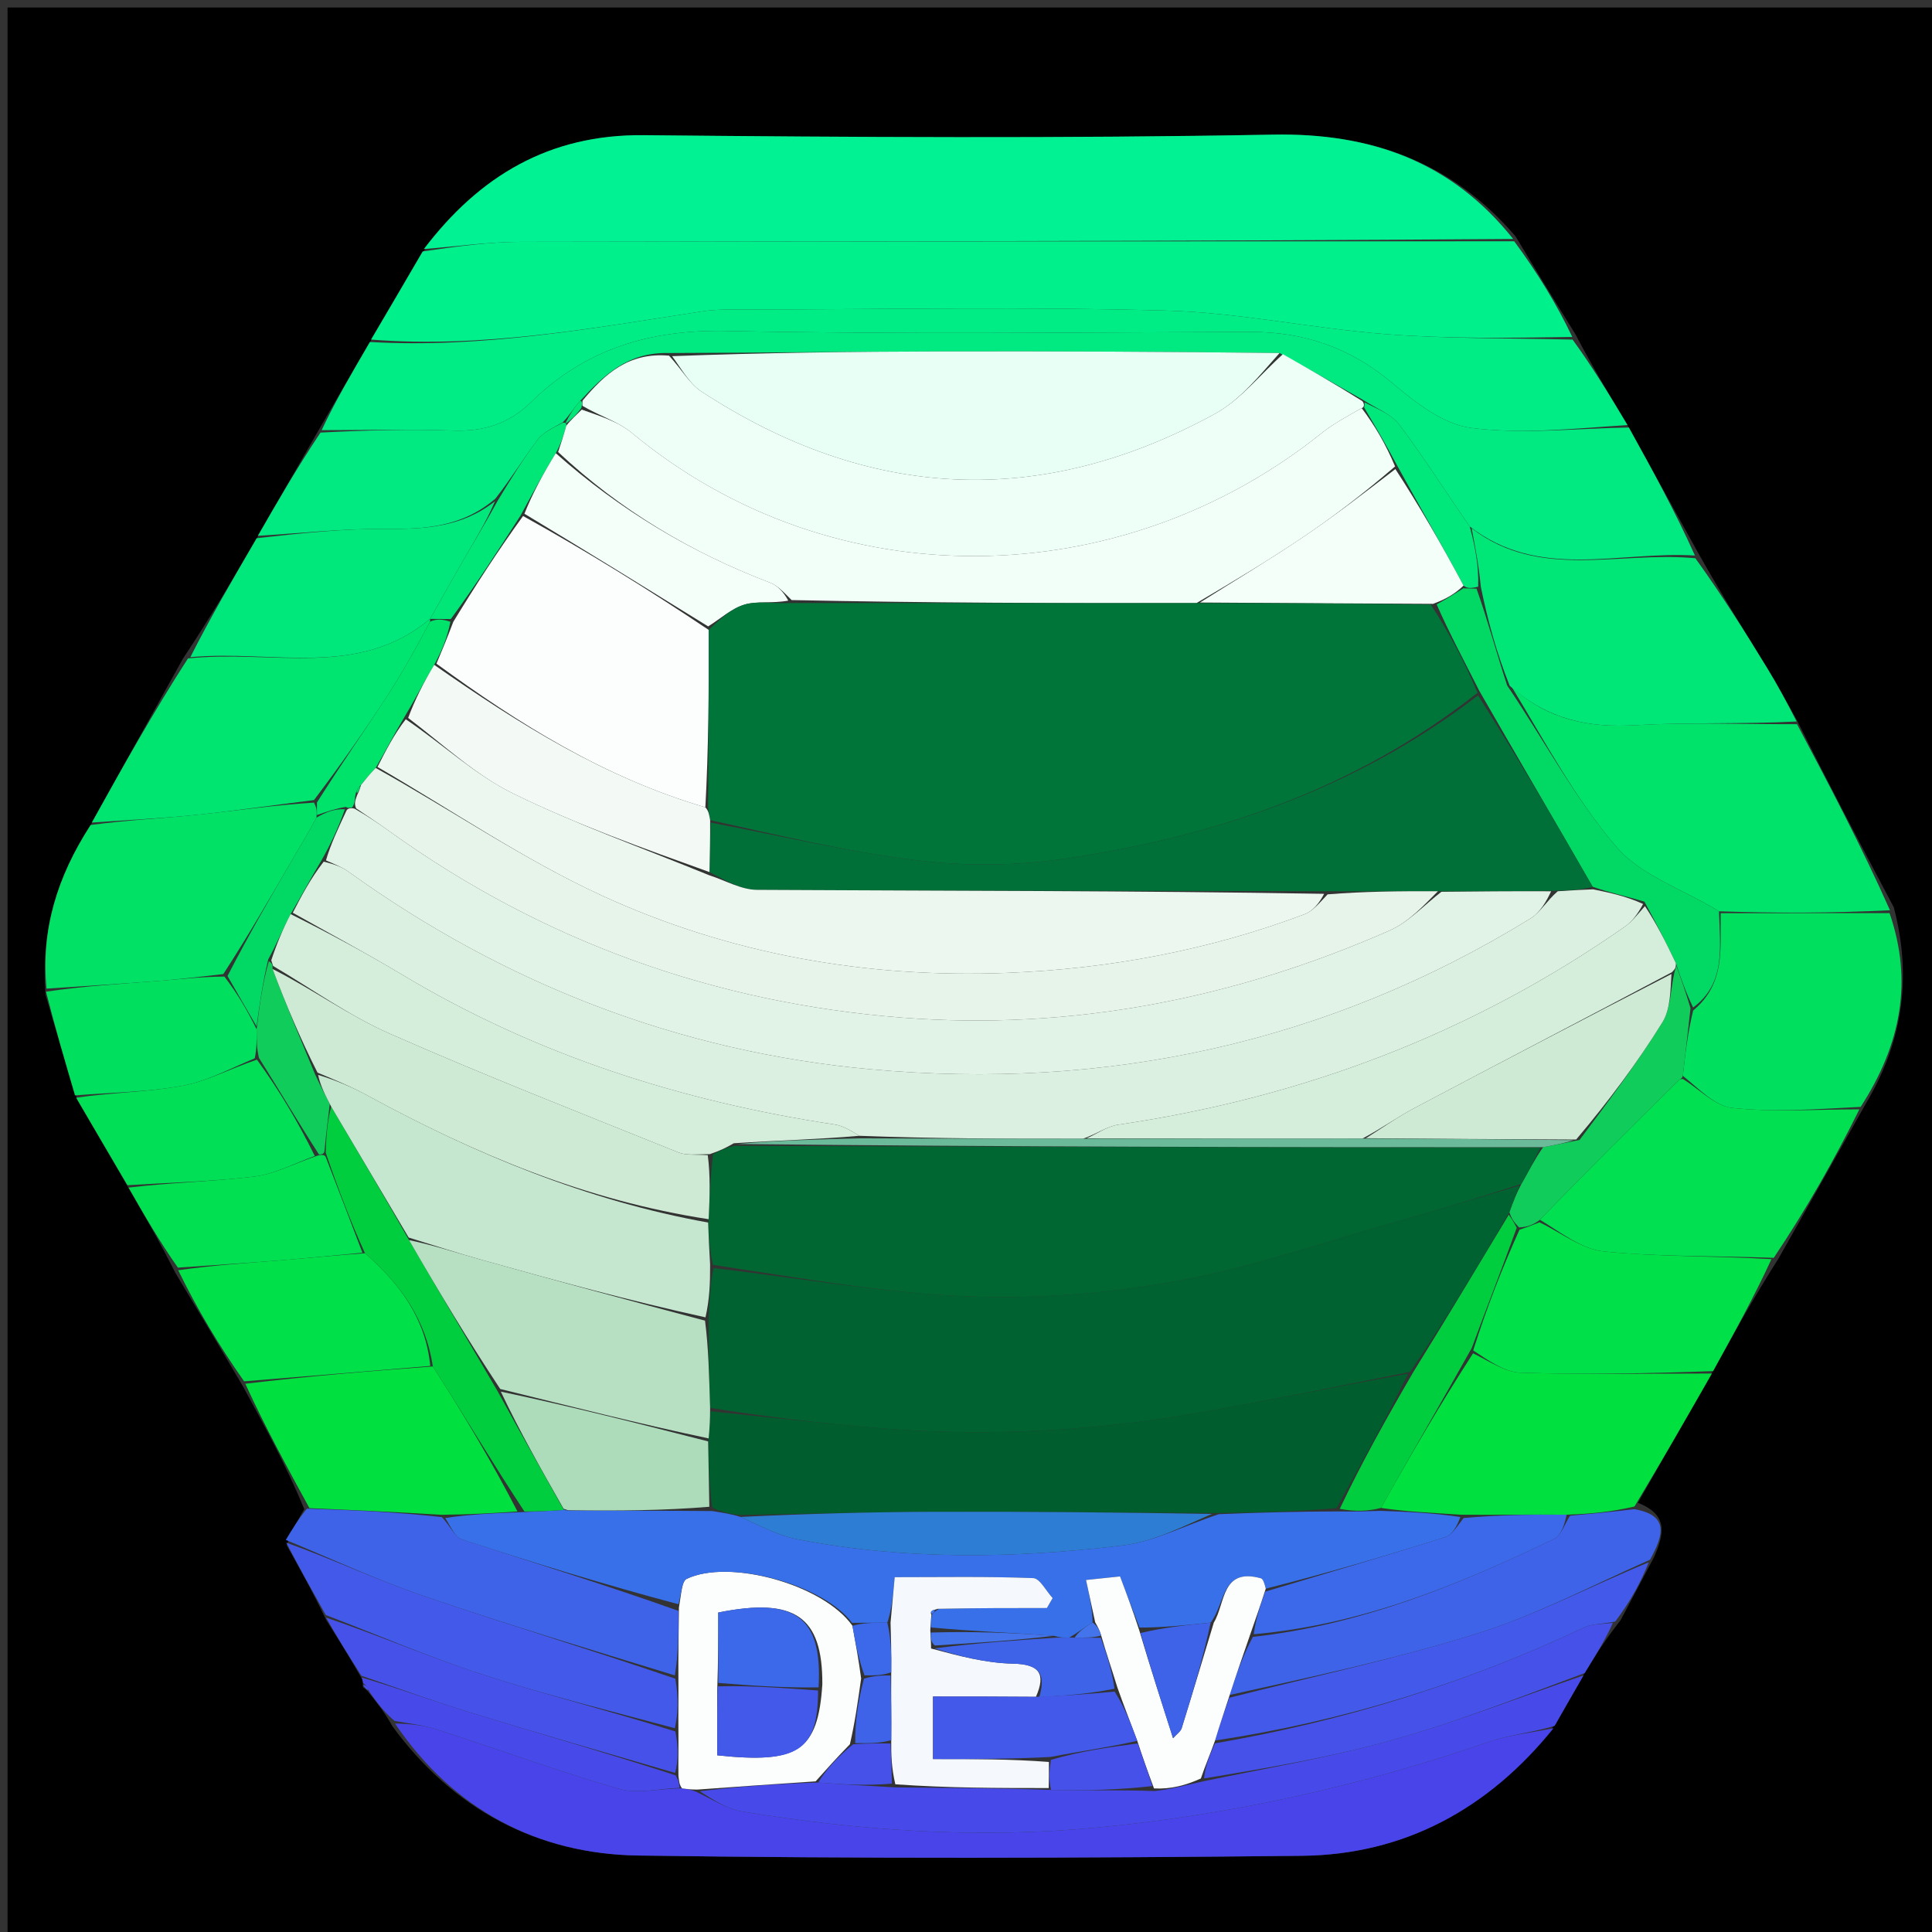 <svg version="1.1" id="Layer_1" xmlns="http://www.w3.org/2000/svg" xmlns:xlink="http://www.w3.org/1999/xlink" x="0px" y="0px"
	 width="100%" viewBox="0 0 256 256" enable-background="new 0 0 256 256" xml:space="preserve">
<rect x="0" y="0" width="256" height="256" fill="#333333" stroke="none"/>
<path fill="#000000" opacity="1" stroke="none" 
	d="
M257,96 
	C257,150 257,203.5 257,257 
	C171.667,257 86.333,257 1,257 
	C1,171.667 1,86.333 1,1 
	C86.333,1 171.667,1 257,1 
	C257,32.5 257,64 257,96 
M48.085,223.556 
	C48.374,223.752 48.663,223.948 49.216,224.721 
	C50.104,225.827 50.992,226.933 51.994,228.734 
	C60.064,239.774 71.187,245.674 84.603,245.868 
	C113.903,246.292 143.217,246.217 172.52,245.903 
	C186.165,245.756 197.285,239.646 206.149,228.368 
	C207.378,226.245 208.606,224.121 210.141,221.374 
	C211.465,219.263 212.789,217.153 214.722,214.708 
	C216.092,212.136 217.462,209.564 219.187,206.301 
	C220.369,203.5 221.282,200.79 217.03,199.131 
	C220.299,193.42 223.568,187.708 227.153,181.36 
	C229.787,176.609 232.421,171.857 235.664,166.757 
	C239.387,160.17 243.111,153.582 247.175,146.337 
	C251.902,138.396 253.486,130 250.943,120.234 
	C246.668,112.143 242.393,104.051 238.005,95.24 
	C236.738,93.016 235.527,90.758 234.192,88.576 
	C231.202,83.685 228.15,78.831 225,73.237 
	C221.943,67.707 218.887,62.177 215.469,56 
	C213.258,52.332 211.046,48.664 208.757,44.301 
	C206.212,40.188 203.667,36.075 200.84,31.346 
	C192.37,21.457 181.731,17.594 168.657,17.838 
	C140.881,18.356 113.088,18.184 85.305,17.911 
	C72.693,17.787 63.495,23.366 55.854,33.636 
	C53.625,37.423 51.395,41.21 48.854,45.639 
	C46.624,49.425 44.394,53.211 41.852,57.639 
	C39.29,62.092 36.727,66.544 33.852,71.638 
	C30.859,76.737 27.866,81.835 24.248,87.262 
	C20.221,94.506 16.193,101.75 11.84,109.645 
	C7.604,116.138 5.402,123.172 6.029,131.812 
	C7.332,136.256 8.636,140.7 10.254,145.765 
	C12.464,149.525 14.673,153.284 17.188,157.685 
	C19.18,161.122 21.172,164.559 23.249,168.686 
	C26.122,173.472 28.994,178.257 32.182,183.681 
	C35.122,189.067 38.062,194.453 40.321,199.98 
	C39.504,201.336 38.687,202.692 37.993,204.768 
	C39.717,207.845 41.442,210.921 43.237,214.683 
	C44.787,217.136 46.336,219.59 48.001,222.532 
	C48.045,222.694 48.089,222.856 48.085,223.556 
z"/>
<path fill="#00F292" opacity="1" stroke="none" 
	d="
M56.166,32.997 
	C63.495,23.366 72.693,17.787 85.305,17.911 
	C113.088,18.184 140.881,18.356 168.657,17.838 
	C181.731,17.594 192.37,21.457 200.505,31.663 
	C156.454,31.987 112.739,31.966 69.025,32.044 
	C64.738,32.051 60.452,32.665 56.166,32.997 
z"/>
<path fill="#00F08C" opacity="1" stroke="none" 
	d="
M56.01,33.316 
	C60.452,32.665 64.738,32.051 69.025,32.044 
	C112.739,31.966 156.454,31.987 200.645,31.971 
	C203.667,36.075 206.212,40.188 208.338,44.65 
	C199.793,44.784 191.643,44.899 183.55,44.269 
	C173.836,43.511 164.191,41.419 154.481,41.15 
	C135.87,40.635 117.233,40.994 98.607,41.01 
	C96.782,41.011 94.931,40.971 93.136,41.245 
	C78.561,43.473 64.031,46.172 49.166,44.997 
	C51.395,41.21 53.625,37.423 56.01,33.316 
z"/>
<path fill="#00EA81" opacity="1" stroke="none" 
	d="
M215.83,56.647 
	C218.887,62.177 221.943,67.707 224.585,73.609 
	C214.397,73.011 203.962,76.902 194.754,69.771 
	C191.501,65.096 188.633,60.545 185.408,56.264 
	C184.34,54.847 182.352,54.124 180.493,52.922 
	C176.8,50.817 173.399,48.874 169.551,46.776 
	C154.339,46.598 139.574,46.531 124.809,46.566 
	C112.874,46.594 100.94,46.744 88.598,46.776 
	C83.257,46.643 80.083,49.614 76.86,53.138 
	C75.994,54.11 75.463,55.021 74.562,55.969 
	C73.192,56.74 71.953,57.295 71.24,58.246 
	C69.371,60.739 67.731,63.404 65.649,66.065 
	C61.185,69.892 56.206,70.124 50.958,70.084 
	C45.363,70.043 39.763,70.665 34.165,70.997 
	C36.727,66.544 39.29,62.092 42.466,57.319 
	C48.74,56.999 54.405,56.853 60.058,57.049 
	C64.116,57.19 67.41,56.184 70.411,53.241 
	C77.548,46.244 86.139,43.648 96.259,43.852 
	C119.388,44.319 142.533,44.038 165.671,43.977 
	C172.788,43.958 178.913,46.074 184.437,50.713 
	C187.506,53.29 191.204,56.224 194.912,56.697 
	C201.771,57.572 208.845,56.758 215.83,56.647 
z"/>
<path fill="#00ED86" opacity="1" stroke="none" 
	d="
M215.65,56.323 
	C208.845,56.758 201.771,57.572 194.912,56.697 
	C191.204,56.224 187.506,53.29 184.437,50.713 
	C178.913,46.074 172.788,43.958 165.671,43.977 
	C142.533,44.038 119.388,44.319 96.259,43.852 
	C86.139,43.648 77.548,46.244 70.411,53.241 
	C67.41,56.184 64.116,57.19 60.058,57.049 
	C54.405,56.853 48.74,56.999 42.622,56.997 
	C44.394,53.211 46.624,49.425 49.01,45.318 
	C64.031,46.172 78.561,43.473 93.136,41.245 
	C94.931,40.971 96.782,41.011 98.607,41.01 
	C117.233,40.994 135.87,40.635 154.481,41.15 
	C164.191,41.419 173.836,43.511 183.55,44.269 
	C191.643,44.899 199.793,44.784 208.376,44.998 
	C211.046,48.664 213.258,52.332 215.65,56.323 
z"/>
<path fill="#4844E9" opacity="1" stroke="none" 
	d="
M205.854,228.995 
	C197.285,239.646 186.165,245.756 172.52,245.903 
	C143.217,246.217 113.903,246.292 84.603,245.868 
	C71.187,245.674 60.064,239.774 52.345,228.381 
	C54.463,228.406 56.28,228.631 57.99,229.187 
	C66.007,231.792 73.935,234.69 82.026,237.028 
	C84.48,237.737 87.355,236.988 90.363,236.959 
	C91.122,237.073 91.556,237.135 92.255,237.422 
	C94.471,238.468 96.353,239.709 98.384,240.041 
	C113.789,242.555 129.186,243.647 144.88,242.202 
	C162.868,240.546 180.211,236.684 197.215,230.823 
	C199.976,229.871 202.968,229.588 205.854,228.995 
z"/>
<path fill="#00E36B" opacity="1" stroke="none" 
	d="
M238.118,95.96 
	C242.393,104.051 246.668,112.143 250.43,120.615 
	C242.611,120.999 235.305,121 227.774,120.754 
	C223.028,117.824 217.461,116.04 214.218,112.261 
	C208.707,105.839 204.659,98.16 200.341,91.07 
	C205.198,95.431 210.585,96.44 216.673,96.092 
	C223.801,95.686 230.968,95.973 238.118,95.96 
z"/>
<path fill="#00E777" opacity="1" stroke="none" 
	d="
M238.062,95.6 
	C230.968,95.973 223.801,95.686 216.673,96.092 
	C210.585,96.44 205.198,95.431 200.046,90.875 
	C198.269,86.415 197.133,82.21 196.215,77.747 
	C195.955,74.993 195.477,72.496 194.999,69.999 
	C203.962,76.902 214.397,73.011 224.646,73.971 
	C228.15,78.831 231.202,83.685 234.192,88.576 
	C235.527,90.758 236.738,93.016 238.062,95.6 
z"/>
<path fill="#00E05E" opacity="1" stroke="none" 
	d="
M227.998,121.002 
	C235.305,121 242.611,120.999 250.376,120.995 
	C253.486,130 251.902,138.396 246.547,146.667 
	C240.451,146.996 234.942,147.382 229.535,146.808 
	C227.242,146.565 225.163,144.308 222.987,142.553 
	C223.327,139.425 223.668,136.71 224.353,133.896 
	C228.701,130.282 227.906,125.528 227.998,121.002 
z"/>
<path fill="#00E03F" opacity="1" stroke="none" 
	d="
M226.836,181.997 
	C223.568,187.708 220.299,193.42 216.577,199.619 
	C213.428,200.351 210.734,200.595 207.588,200.706 
	C202.752,200.662 198.366,200.75 193.544,200.706 
	C189.73,200.447 186.355,200.321 182.997,199.806 
	C187.009,192.611 191.003,185.805 195.191,179.319 
	C197.429,180.425 199.454,181.828 201.519,181.891 
	C209.951,182.149 218.396,181.998 226.836,181.997 
z"/>
<path fill="#00E570" opacity="1" stroke="none" 
	d="
M12.166,108.994 
	C16.193,101.75 20.221,94.506 24.908,87.245 
	C36.14,86.056 47.558,89.962 56.999,81.996 
	C57,82 57.003,82.007 56.987,82.372 
	C55.127,85.848 53.386,89.025 51.416,92.053 
	C48.359,96.753 45.146,101.352 41.603,106.015 
	C36.153,106.69 31.111,107.448 26.043,107.97 
	C21.431,108.444 16.793,108.663 12.166,108.994 
z"/>
<path fill="#00E051" opacity="1" stroke="none" 
	d="
M222.987,142.966 
	C225.163,144.308 227.242,146.565 229.535,146.808 
	C234.942,147.382 240.451,146.996 246.376,146.996 
	C243.111,153.582 239.387,160.17 235.031,166.669 
	C227.1,166.387 219.767,166.549 212.522,165.825 
	C209.579,165.531 206.828,163.309 204.05,161.626 
	C210.242,155.214 216.373,149.14 222.514,143.075 
	C222.612,142.978 222.826,143 222.987,142.966 
z"/>
<path fill="#00E166" opacity="1" stroke="none" 
	d="
M12.003,109.32 
	C16.793,108.663 21.431,108.444 26.043,107.97 
	C31.111,107.448 36.153,106.69 41.603,106.349 
	C41.999,107.107 41.999,107.552 41.937,108.341 
	C40.857,110.371 39.817,112.044 38.826,113.746 
	C35.873,118.823 32.94,123.912 29.588,129.072 
	C26.41,129.433 23.648,129.774 20.876,129.987 
	C15.976,130.364 11.071,130.663 6.168,130.995 
	C5.402,123.172 7.604,116.138 12.003,109.32 
z"/>
<path fill="#00E048" opacity="1" stroke="none" 
	d="
M203.99,161.964 
	C206.828,163.309 209.579,165.531 212.522,165.825 
	C219.767,166.549 227.1,166.387 234.726,166.844 
	C232.421,171.857 229.787,176.609 226.995,181.678 
	C218.396,181.998 209.951,182.149 201.519,181.891 
	C199.454,181.828 197.429,180.425 195.207,178.943 
	C197.03,173.162 199.03,168.076 201.341,162.94 
	C202.431,162.582 203.21,162.273 203.99,161.964 
z"/>
<path fill="#474AE9" opacity="1" stroke="none" 
	d="
M206.001,228.682 
	C202.968,229.588 199.976,229.871 197.215,230.823 
	C180.211,236.684 162.868,240.546 144.88,242.202 
	C129.186,243.647 113.789,242.555 98.384,240.041 
	C96.353,239.709 94.471,238.468 92.716,237.35 
	C97.966,236.715 103.019,236.377 108.419,236.192 
	C111.894,236.48 115.022,236.616 118.602,236.838 
	C125.69,236.925 132.325,236.926 139.265,237.174 
	C143.963,237.286 148.358,237.149 152.968,237.324 
	C155.173,237.091 157.163,236.548 159.573,236.003 
	C168.191,234.217 176.498,232.817 184.558,230.541 
	C193.106,228.127 201.419,224.881 209.834,221.998 
	C208.606,224.121 207.378,226.245 206.001,228.682 
z"/>
<path fill="#00E87B" opacity="1" stroke="none" 
	d="
M56.998,81.992 
	C47.558,89.962 36.14,86.056 25.221,87.081 
	C27.866,81.835 30.859,76.737 34.008,71.318 
	C39.763,70.665 45.363,70.043 50.958,70.084 
	C56.206,70.124 61.185,69.892 65.591,66.415 
	C64.441,69.113 62.973,71.51 61.562,73.94 
	C60.013,76.608 58.517,79.307 56.998,81.992 
z"/>
<path fill="#00E03F" opacity="1" stroke="none" 
	d="
M41.003,199.839 
	C38.062,194.453 35.122,189.067 32.502,183.351 
	C40.885,182.347 48.949,181.672 57.353,181.063 
	C61.468,187.481 65.244,193.834 68.568,200.277 
	C65.06,200.525 62.004,200.682 58.501,200.715 
	C52.37,200.341 46.686,200.09 41.003,199.839 
z"/>
<path fill="#3E63E9" opacity="1" stroke="none" 
	d="
M40.662,199.91 
	C46.686,200.09 52.37,200.341 58.552,201.027 
	C59.749,202.321 60.288,203.673 61.174,203.962 
	C70.694,207.072 80.268,210.014 89.894,213.448 
	C89.916,216.597 89.872,219.299 89.419,222 
	C78.012,218.502 66.954,215.177 56.038,211.44 
	C49.862,209.326 43.919,206.534 37.87,204.047 
	C38.687,202.692 39.504,201.336 40.662,199.91 
z"/>
<path fill="#3E63E9" opacity="1" stroke="none" 
	d="
M208.039,200.838 
	C210.734,200.595 213.428,200.351 216.561,199.973 
	C221.282,200.79 220.369,203.5 218.643,206.667 
	C210.674,210.217 203.446,214.027 195.778,216.433 
	C184.987,219.82 173.869,222.166 162.942,224.592 
	C163.853,221.772 164.713,219.318 166.017,216.893 
	C180.501,215.282 193.341,209.965 205.919,203.916 
	C206.893,203.447 207.344,201.89 208.039,200.838 
z"/>
<path fill="#00E048" opacity="1" stroke="none" 
	d="
M57.012,180.997 
	C48.949,181.672 40.885,182.347 32.344,183.033 
	C28.994,178.257 26.122,173.472 23.616,168.315 
	C28.413,167.629 32.845,167.345 37.271,166.99 
	C40.859,166.702 44.441,166.33 48.362,166.06 
	C53.087,170.179 56.42,174.822 57.012,180.997 
z"/>
<path fill="#4259E9" opacity="1" stroke="none" 
	d="
M37.932,204.408 
	C43.919,206.534 49.862,209.326 56.038,211.44 
	C66.954,215.177 78.012,218.502 89.485,222.434 
	C89.916,224.913 89.872,226.957 89.42,229 
	C80.63,226.645 72.168,224.543 63.893,221.862 
	C56.872,219.587 50.067,216.644 43.166,213.997 
	C41.442,210.921 39.717,207.845 37.932,204.408 
z"/>
<path fill="#00E05E" opacity="1" stroke="none" 
	d="
M6.098,131.403 
	C11.071,130.663 15.976,130.364 20.876,129.987 
	C23.648,129.774 26.41,129.433 29.736,129.399 
	C31.528,131.763 32.762,133.877 34.001,136.391 
	C34.012,137.858 34.018,138.924 33.762,140.228 
	C30.38,141.643 27.347,143.305 24.12,143.883 
	C19.467,144.717 14.673,144.762 9.939,145.144 
	C8.636,140.7 7.332,136.256 6.098,131.403 
z"/>
<path fill="#00DF55" opacity="1" stroke="none" 
	d="
M10.097,145.455 
	C14.673,144.762 19.467,144.717 24.12,143.883 
	C27.347,143.305 30.38,141.643 34.047,140.408 
	C37.072,144.561 39.549,148.771 41.71,153.168 
	C38.836,154.237 36.332,155.588 33.705,155.902 
	C28.132,156.569 22.494,156.696 16.883,157.044 
	C14.673,153.284 12.464,149.525 10.097,145.455 
z"/>
<path fill="#00E051" opacity="1" stroke="none" 
	d="
M17.035,157.364 
	C22.494,156.696 28.132,156.569 33.705,155.902 
	C36.332,155.588 38.836,154.237 41.954,153.167 
	C42.513,152.978 43,152.971 43.152,153.288 
	C44.878,157.735 46.451,161.865 48.025,165.995 
	C44.441,166.33 40.859,166.702 37.271,166.99 
	C32.845,167.345 28.413,167.629 23.574,167.97 
	C21.172,164.559 19.18,161.122 17.035,157.364 
z"/>
<path fill="#4259E9" opacity="1" stroke="none" 
	d="
M162.891,224.958 
	C173.869,222.166 184.987,219.82 195.778,216.433 
	C203.446,214.027 210.674,210.217 218.465,207.013 
	C217.462,209.564 216.092,212.136 214.019,214.869 
	C212.185,215.219 210.937,215.162 209.94,215.633 
	C194.33,223.014 178,228.075 161.001,230.629 
	C161.635,228.49 162.263,226.724 162.891,224.958 
z"/>
<path fill="#4551E9" opacity="1" stroke="none" 
	d="
M160.995,231 
	C178,228.075 194.33,223.014 209.94,215.633 
	C210.937,215.162 212.185,215.219 213.715,215.036 
	C212.789,217.153 211.465,219.263 209.987,221.686 
	C201.419,224.881 193.106,228.127 184.558,230.541 
	C176.498,232.817 168.191,234.217 159.54,235.655 
	C159.723,233.872 160.359,232.436 160.995,231 
z"/>
<path fill="#4551E9" opacity="1" stroke="none" 
	d="
M43.202,214.34 
	C50.067,216.644 56.872,219.587 63.893,221.862 
	C72.168,224.543 80.63,226.645 89.487,229.425 
	C89.918,231.567 89.874,233.284 89.461,234.925 
	C80.195,232.221 71.279,229.659 62.41,226.94 
	C57.527,225.443 52.724,223.684 47.885,222.043 
	C46.336,219.59 44.787,217.136 43.202,214.34 
z"/>
<path fill="#474AE9" opacity="1" stroke="none" 
	d="
M47.943,222.287 
	C52.724,223.684 57.527,225.443 62.41,226.94 
	C71.279,229.659 80.195,232.221 89.528,235.238 
	C89.989,236.053 90.013,236.48 90.037,236.906 
	C87.355,236.988 84.48,237.737 82.026,237.028 
	C73.935,234.69 66.007,231.792 57.99,229.187 
	C56.28,228.631 54.463,228.406 52.288,228.034 
	C50.992,226.933 50.104,225.827 48.985,224.219 
	C48.595,223.442 48.388,223.209 48.133,223.017 
	C48.089,222.856 48.045,222.694 47.943,222.287 
z"/>
<path fill="#4551E9" opacity="1" stroke="none" 
	d="
M48.109,223.286 
	C48.388,223.209 48.595,223.442 48.854,223.931 
	C48.663,223.948 48.374,223.752 48.109,223.286 
z"/>
<path fill="#EDFFF6" opacity="1" stroke="none" 
	d="
M169.998,46.931 
	C173.399,48.874 176.8,50.817 180.523,53.154 
	C180.845,53.547 180.76,54.007 180.428,54.075 
	C178.442,55.213 176.679,56.146 175.15,57.372 
	C148.664,78.609 110.592,79.645 83.713,57.355 
	C81.883,55.838 79.404,55.104 77.181,53.775 
	C77.134,53.545 77.196,53.078 77.196,53.078 
	C80.083,49.614 83.257,46.643 88.651,47.129 
	C90.38,49.013 91.395,50.871 92.957,51.891 
	C115.016,66.294 137.786,67.517 160.967,54.843 
	C164.394,52.969 167.008,49.605 169.998,46.931 
z"/>
<path fill="#E7FFF4" opacity="1" stroke="none" 
	d="
M169.551,46.776 
	C167.008,49.605 164.394,52.969 160.967,54.843 
	C137.786,67.517 115.016,66.294 92.957,51.891 
	C91.395,50.871 90.38,49.013 89.058,47.193 
	C100.94,46.744 112.874,46.594 124.809,46.566 
	C139.574,46.531 154.339,46.598 169.551,46.776 
z"/>
<path fill="#00E777" opacity="1" stroke="none" 
	d="
M56.999,81.996 
	C58.517,79.307 60.013,76.608 61.562,73.94 
	C62.973,71.51 64.441,69.113 65.942,66.351 
	C67.731,63.404 69.371,60.739 71.24,58.246 
	C71.953,57.295 73.192,56.74 74.598,56.003 
	C75.004,56.001 75.076,56.068 75.036,56.41 
	C74.648,57.798 74.3,58.844 73.641,60.051 
	C71.941,62.809 70.551,65.406 68.98,68.305 
	C65.907,73.082 63.016,77.56 59.734,82.028 
	C58.564,82.015 57.783,82.011 57.003,82.007 
	C57.003,82.007 57,82 56.999,81.996 
z"/>
<path fill="#00E87B" opacity="1" stroke="none" 
	d="
M180.76,54.007 
	C180.76,54.007 180.845,53.547 180.815,53.316 
	C182.352,54.124 184.34,54.847 185.408,56.264 
	C188.633,60.545 191.501,65.096 194.754,69.771 
	C195.477,72.496 195.955,74.993 195.866,77.742 
	C194.834,77.981 194.368,77.968 193.933,77.593 
	C190.999,72.107 188.033,66.981 185.031,61.508 
	C183.582,58.776 182.171,56.391 180.76,54.007 
z"/>
<path fill="#00E777" opacity="1" stroke="none" 
	d="
M76.86,53.138 
	C77.196,53.078 77.134,53.545 77.035,54.044 
	C76.316,55.052 75.696,55.56 75.076,56.068 
	C75.076,56.068 75.004,56.001 74.968,55.967 
	C75.463,55.021 75.994,54.11 76.86,53.138 
z"/>
<path fill="#FBFEFC" opacity="1" stroke="none" 
	d="
M90.363,236.959 
	C90.013,236.48 89.989,236.053 89.897,235.314 
	C89.874,233.284 89.918,231.567 89.895,229.426 
	C89.872,226.957 89.916,224.913 89.894,222.436 
	C89.872,219.299 89.916,216.597 89.963,213.014 
	C90.292,211.127 90.332,209.525 90.99,209.208 
	C96.593,206.51 109.103,209.944 112.955,215.428 
	C113.392,217.88 113.782,219.94 114.105,222.418 
	C113.66,225.545 113.281,228.254 112.616,231.122 
	C110.91,232.867 109.492,234.453 108.073,236.039 
	C103.019,236.377 97.966,236.715 92.451,237.125 
	C91.556,237.135 91.122,237.073 90.363,236.959 
M95.041,223.906 
	C95.041,226.828 95.041,229.749 95.041,232.587 
	C105.747,233.728 108.401,231.995 108.965,223.169 
	C108.998,214.184 105.343,211.625 95.172,213.669 
	C95.172,216.752 95.172,219.875 95.041,223.906 
z"/>
<path fill="#02D964" opacity="1" stroke="none" 
	d="
M193.903,77.955 
	C194.368,77.968 194.834,77.981 195.648,77.999 
	C197.133,82.21 198.269,86.415 199.7,90.815 
	C204.659,98.16 208.707,105.839 214.218,112.261 
	C217.461,116.04 223.028,117.824 227.774,120.754 
	C227.906,125.528 228.701,130.282 224.348,133.499 
	C223.377,131.465 222.756,129.73 222.066,127.631 
	C220.709,124.763 219.422,122.258 217.893,119.473 
	C215.467,118.742 213.282,118.291 211.034,117.496 
	C206.005,108.728 201.041,100.305 196.011,91.536 
	C193.981,87.52 192.016,83.848 190.365,80.088 
	C191.753,79.317 192.828,78.636 193.903,77.955 
z"/>
<path fill="#10CC5B" opacity="1" stroke="none" 
	d="
M222.135,127.995 
	C222.756,129.73 223.377,131.465 224.004,133.597 
	C223.668,136.71 223.327,139.425 222.987,142.553 
	C222.826,143 222.612,142.978 222.514,143.075 
	C216.373,149.14 210.242,155.214 204.05,161.626 
	C203.21,162.273 202.431,162.582 201.285,162.645 
	C200.588,161.916 200.257,161.432 200.002,160.613 
	C200.505,159.213 200.931,158.147 201.597,156.878 
	C202.594,155.138 203.351,153.6 204.469,152.012 
	C206.206,151.681 207.581,151.402 209.305,151.041 
	C213.226,145.817 216.976,140.786 220.271,135.472 
	C221.381,133.681 221.333,131.173 221.892,128.743 
	C222.024,128.327 222.079,128.161 222.135,127.995 
z"/>
<path fill="#3870EA" opacity="1" stroke="none" 
	d="
M112.908,215.036 
	C109.103,209.944 96.593,206.51 90.99,209.208 
	C90.332,209.525 90.292,211.127 89.897,212.568 
	C80.268,210.014 70.694,207.072 61.174,203.962 
	C60.288,203.673 59.749,202.321 58.998,201.151 
	C62.004,200.682 65.06,200.525 69.039,200.374 
	C71.558,200.278 73.153,200.176 74.766,200.079 
	C74.783,200.083 74.822,200.073 75.296,200.157 
	C81.842,200.2 87.914,200.158 94.377,200.222 
	C95.829,200.465 96.891,200.603 98.128,201.002 
	C100.738,202.181 103.102,203.469 105.621,203.958 
	C119.937,206.742 134.379,206.519 148.76,204.779 
	C152.961,204.27 156.966,202.133 161.51,200.637 
	C166.968,200.41 171.976,200.29 177.405,200.27 
	C179.543,200.311 181.261,200.253 182.979,200.195 
	C186.355,200.321 189.73,200.447 193.501,201.012 
	C193.086,202.22 192.405,203.395 191.448,203.696 
	C183.546,206.187 175.594,208.516 167.721,210.51 
	C167.546,209.782 167.369,209.213 167.059,209.128 
	C161.812,207.696 162.384,212.476 160.418,215.004 
	C157.052,215.337 154.104,215.671 150.995,215.661 
	C150.047,213.227 149.26,211.137 148.412,208.885 
	C146.814,209.053 145.434,209.197 143.905,209.358 
	C144.366,211.484 144.743,213.227 144.773,214.993 
	C143.621,215.675 142.817,216.333 141.676,216.993 
	C140.887,216.996 140.436,216.997 139.653,216.754 
	C134.021,216.334 128.72,216.156 123.349,215.643 
	C123.325,214.855 123.373,214.402 123.541,213.862 
	C123.804,213.632 123.911,213.467 124.438,213.174 
	C129.505,213.07 134.113,213.07 138.722,213.07 
	C138.974,212.631 139.227,212.193 139.48,211.754 
	C138.623,210.831 137.795,209.142 136.904,209.108 
	C130.822,208.872 124.726,208.984 118.552,208.984 
	C118.33,211.421 118.167,213.217 117.579,215.009 
	C115.739,215.015 114.324,215.026 112.908,215.036 
z"/>
<path fill="#3C68EA" opacity="1" stroke="none" 
	d="
M167.657,210.894 
	C175.594,208.516 183.546,206.187 191.448,203.696 
	C192.405,203.395 193.086,202.22 193.938,201.144 
	C198.366,200.75 202.752,200.662 207.588,200.706 
	C207.344,201.89 206.893,203.447 205.919,203.916 
	C193.341,209.965 180.501,215.282 166.126,216.545 
	C166.412,214.41 167.034,212.652 167.657,210.894 
z"/>
<path fill="#00CE3E" opacity="1" stroke="none" 
	d="
M182.997,199.806 
	C181.261,200.253 179.543,200.311 177.525,199.934 
	C180.491,193.668 183.759,187.838 187.282,181.785 
	C191.667,174.691 195.797,167.82 199.926,160.949 
	C200.257,161.432 200.588,161.916 200.974,162.695 
	C199.03,168.076 197.03,173.162 195.013,178.623 
	C191.003,185.805 187.009,192.611 182.997,199.806 
z"/>
<path fill="#00E36B" opacity="1" stroke="none" 
	d="
M56.987,82.372 
	C57.783,82.011 58.564,82.015 59.676,82.383 
	C59.282,84.478 58.557,86.209 57.533,88.095 
	C56.127,90.441 55.018,92.632 53.597,95.001 
	C52.196,97.328 51.107,99.477 49.777,101.755 
	C48.969,102.592 48.404,103.301 47.67,104.183 
	C47.303,104.615 47.159,104.9 47.064,105.505 
	C47.004,106.181 46.948,106.566 46.679,106.983 
	C46.466,107.016 46.046,107.108 45.84,106.918 
	C44.423,107.152 43.211,107.574 41.999,107.997 
	C41.999,107.552 41.999,107.107 41.999,106.328 
	C45.146,101.352 48.359,96.753 51.416,92.053 
	C53.386,89.025 55.127,85.848 56.987,82.372 
z"/>
<path fill="#02D964" opacity="1" stroke="none" 
	d="
M41.937,108.341 
	C43.211,107.574 44.423,107.152 45.7,107.234 
	C44.787,109.806 43.811,111.873 42.539,114.105 
	C41.095,116.494 39.944,118.718 38.505,121.121 
	C37.432,123.2 36.647,125.1 35.541,127.124 
	C34.811,130.162 34.403,133.077 33.995,135.991 
	C32.762,133.877 31.528,131.763 30.147,129.323 
	C32.94,123.912 35.873,118.823 38.826,113.746 
	C39.817,112.044 40.857,110.371 41.937,108.341 
z"/>
<path fill="#F5F9FE" opacity="1" stroke="none" 
	d="
M118.003,215.013 
	C118.167,213.217 118.33,211.421 118.552,208.984 
	C124.726,208.984 130.822,208.872 136.904,209.108 
	C137.795,209.142 138.623,210.831 139.48,211.754 
	C139.227,212.193 138.974,212.631 138.722,213.07 
	C134.113,213.07 129.505,213.07 124.244,213.177 
	C123.301,213.446 123.244,213.668 123.421,213.95 
	C123.373,214.402 123.325,214.855 123.267,215.985 
	C123.313,217.125 123.369,217.588 123.372,218.434 
	C126.95,219.396 130.574,220.367 134.216,220.441 
	C137.709,220.513 138.622,221.756 137.266,224.838 
	C132.411,224.798 128.002,224.798 123.63,224.798 
	C123.63,227.98 123.63,230.36 123.63,233.085 
	C129.004,233.085 133.981,233.085 138.986,233.468 
	C138.996,234.876 138.978,235.901 138.961,236.926 
	C132.325,236.926 125.69,236.925 118.635,236.429 
	C118.144,234.296 118.072,232.658 118.095,230.577 
	C118.128,227.424 118.065,224.715 118.095,221.576 
	C118.126,219.101 118.065,217.057 118.003,215.013 
z"/>
<path fill="#FBFEFC" opacity="1" stroke="none" 
	d="
M167.721,210.51 
	C167.034,212.652 166.412,214.41 165.68,216.516 
	C164.713,219.318 163.853,221.772 162.942,224.592 
	C162.263,226.724 161.635,228.49 161.001,230.629 
	C160.359,232.436 159.723,233.872 159.12,235.657 
	C157.163,236.548 155.173,237.091 152.911,236.976 
	C152.009,234.549 151.38,232.781 150.693,230.666 
	C149.786,228.205 148.936,226.091 148.061,223.601 
	C147.313,221.156 146.589,219.085 145.913,216.719 
	C145.681,215.939 145.401,215.454 145.121,214.97 
	C144.743,213.227 144.366,211.484 143.905,209.358 
	C145.434,209.197 146.814,209.053 148.412,208.885 
	C149.26,211.137 150.047,213.227 150.961,216.041 
	C152.517,221.22 153.946,225.674 155.436,230.321 
	C155.953,229.738 156.444,229.425 156.576,229 
	C158.028,224.345 159.424,219.672 160.836,215.005 
	C162.384,212.476 161.812,207.696 167.059,209.128 
	C167.369,209.213 167.546,209.782 167.721,210.51 
z"/>
<path fill="#4551E9" opacity="1" stroke="none" 
	d="
M150.751,231.014 
	C151.38,232.781 152.009,234.549 152.696,236.665 
	C148.358,237.149 143.963,237.286 139.265,237.174 
	C138.978,235.901 138.996,234.876 139.249,233.188 
	C143.241,232.021 146.996,231.517 150.751,231.014 
z"/>
<path fill="#4551E9" opacity="1" stroke="none" 
	d="
M118,231.021 
	C118.072,232.658 118.144,234.296 118.183,236.343 
	C115.022,236.616 111.894,236.48 108.419,236.192 
	C109.492,234.453 110.91,232.867 113.041,231.129 
	C115.168,230.992 116.584,231.006 118,231.021 
z"/>
<path fill="#00CE3E" opacity="1" stroke="none" 
	d="
M74.749,200.075 
	C73.153,200.176 71.558,200.278 69.491,200.283 
	C65.244,193.834 61.468,187.481 57.353,181.063 
	C56.42,174.822 53.087,170.179 48.362,166.06 
	C46.451,161.865 44.878,157.735 43.157,152.729 
	C43.239,150 43.469,148.148 43.888,146.643 
	C47.437,152.655 50.795,158.318 54.2,164.323 
	C58.126,171.123 62.005,177.581 65.961,184.386 
	C68.916,189.79 71.793,194.848 74.65,199.966 
	C74.631,200.026 74.749,200.075 74.749,200.075 
z"/>
<path fill="#10CC5B" opacity="1" stroke="none" 
	d="
M43.698,146.296 
	C43.469,148.148 43.239,150 43.005,152.412 
	C43,152.971 42.513,152.978 42.269,152.979 
	C39.549,148.771 37.072,144.561 34.31,140.17 
	C34.018,138.924 34.012,137.858 34.001,136.391 
	C34.403,133.077 34.811,130.162 35.624,127.371 
	C36.081,127.661 36.132,127.827 36.117,128.397 
	C37.933,133.236 39.815,137.671 41.774,142.406 
	C42.466,143.902 43.082,145.099 43.698,146.296 
z"/>
<path fill="#F2FFF9" opacity="1" stroke="none" 
	d="
M75.036,56.41 
	C75.696,55.56 76.316,55.052 77.082,54.275 
	C79.404,55.104 81.883,55.838 83.713,57.355 
	C110.592,79.645 148.664,78.609 175.15,57.372 
	C176.679,56.146 178.442,55.213 180.428,54.075 
	C182.171,56.391 183.582,58.776 184.855,61.805 
	C180.704,65.369 176.768,68.403 172.657,71.176 
	C168.191,74.189 163.561,76.961 158.539,79.913 
	C140.383,79.938 122.69,79.887 104.891,79.513 
	C103.88,78.518 103.069,77.601 102.056,77.215 
	C91.581,73.222 82.14,67.58 73.951,59.891 
	C74.3,58.844 74.648,57.798 75.036,56.41 
z"/>
<path fill="#FBFEFC" opacity="1" stroke="none" 
	d="
M57.831,87.94 
	C58.557,86.209 59.282,84.478 60.066,82.392 
	C63.016,77.56 65.907,73.082 69.308,68.373 
	C77.824,73.095 85.83,78.049 93.909,83.467 
	C93.932,91.618 93.882,99.305 93.463,106.975 
	C80.039,103.028 68.716,95.89 57.831,87.94 
z"/>
<path fill="#F5FFFA" opacity="1" stroke="none" 
	d="
M93.836,83.003 
	C85.83,78.049 77.824,73.095 69.489,68.073 
	C70.551,65.406 71.941,62.809 73.641,60.051 
	C82.14,67.58 91.581,73.222 102.056,77.215 
	C103.069,77.601 103.88,78.518 104.447,79.586 
	C102.282,79.989 100.338,79.608 98.656,80.11 
	C96.917,80.628 95.432,82.003 93.836,83.003 
z"/>
<path fill="#F5FFFA" opacity="1" stroke="none" 
	d="
M159.002,79.838 
	C163.561,76.961 168.191,74.189 172.657,71.176 
	C176.768,68.403 180.704,65.369 184.893,62.153 
	C188.033,66.981 190.999,72.107 193.933,77.593 
	C192.828,78.636 191.753,79.317 189.896,80.013 
	C179.076,79.964 169.039,79.901 159.002,79.838 
z"/>
<path fill="#3C68EA" opacity="1" stroke="none" 
	d="
M95.172,222.998 
	C95.172,219.875 95.172,216.752 95.172,213.669 
	C105.343,211.625 108.998,214.184 108.466,223.584 
	C103.703,223.666 99.437,223.332 95.172,222.998 
z"/>
<path fill="#4259E9" opacity="1" stroke="none" 
	d="
M95.106,223.452 
	C99.437,223.332 103.703,223.666 108.398,224 
	C108.401,231.995 105.747,233.728 95.041,232.587 
	C95.041,229.749 95.041,226.828 95.106,223.452 
z"/>
<path fill="#3E63E9" opacity="1" stroke="none" 
	d="
M118.095,230.577 
	C116.584,231.006 115.168,230.992 113.328,230.97 
	C113.281,228.254 113.66,225.545 114.488,222.418 
	C115.959,222.002 116.981,222.004 118.002,222.007 
	C118.065,224.715 118.128,227.424 118.095,230.577 
z"/>
<path fill="#3C68EA" opacity="1" stroke="none" 
	d="
M118.095,221.576 
	C116.981,222.004 115.959,222.002 114.555,221.999 
	C113.782,219.94 113.392,217.88 112.955,215.428 
	C114.324,215.026 115.739,215.015 117.579,215.009 
	C118.065,217.057 118.126,219.101 118.095,221.576 
z"/>
<path fill="#00753A" opacity="1" stroke="none" 
	d="
M158.539,79.913 
	C169.039,79.901 179.076,79.964 189.583,80.102 
	C192.016,83.848 193.981,87.52 195.785,91.798 
	C179.464,104.674 160.85,110.863 141.087,113.782 
	C134.813,114.709 128.232,114.797 121.937,114.047 
	C112.614,112.937 103.42,110.737 94.096,108.669 
	C93.958,107.889 93.895,107.441 93.832,106.993 
	C93.882,99.305 93.932,91.618 93.909,83.467 
	C95.432,82.003 96.917,80.628 98.656,80.11 
	C100.338,79.608 102.282,79.989 104.554,79.909 
	C122.69,79.887 140.383,79.938 158.539,79.913 
z"/>
<path fill="#DBF0E0" opacity="1" stroke="none" 
	d="
M38.794,120.942 
	C39.944,118.718 41.095,116.494 42.894,114.173 
	C44.418,114.544 45.358,114.919 46.156,115.493 
	C66.882,130.397 90.01,139.37 115.335,141.683 
	C146.511,144.53 175.916,138.246 202.8,121.704 
	C204.098,120.905 204.94,119.364 206.413,118.094 
	C208.254,117.96 209.676,117.9 211.097,117.841 
	C213.282,118.291 215.467,118.742 217.719,119.783 
	C216.964,121.184 216.238,122.132 215.305,122.784 
	C195.046,136.95 172.57,145.444 148.162,149.03 
	C146.714,149.243 145.377,150.216 143.524,150.887 
	C133.373,150.904 123.688,150.869 113.858,150.499 
	C112.685,149.768 111.688,149.169 110.624,149.008 
	C90.291,145.933 71.036,139.794 53.314,129.165 
	C48.546,126.305 43.638,123.677 38.794,120.942 
z"/>
<path fill="#007038" opacity="1" stroke="none" 
	d="
M211.034,117.496 
	C209.676,117.9 208.254,117.96 205.952,118.025 
	C200.38,118.075 195.688,118.121 190.534,118.096 
	C185.38,118.072 180.687,118.119 175.531,118.095 
	C150.146,118.014 125.224,118.052 100.304,117.908 
	C98.205,117.896 96.113,116.66 94.009,115.556 
	C94.057,113.079 94.114,111.041 94.17,109.002 
	C103.42,110.737 112.614,112.937 121.937,114.047 
	C128.232,114.797 134.813,114.709 141.087,113.782 
	C160.85,110.863 179.464,104.674 195.851,92.143 
	C201.041,100.305 206.005,108.728 211.034,117.496 
z"/>
<path fill="#D5EDDB" opacity="1" stroke="none" 
	d="
M143.989,150.835 
	C145.377,150.216 146.714,149.243 148.162,149.03 
	C172.57,145.444 195.046,136.95 215.305,122.784 
	C216.238,122.132 216.964,121.184 217.961,120.064 
	C219.422,122.258 220.709,124.763 222.066,127.631 
	C222.079,128.161 222.024,128.327 221.554,128.811 
	C209.903,135.014 198.652,140.872 187.442,146.808 
	C185.209,147.991 183.134,149.476 180.521,150.871 
	C168.033,150.893 156.011,150.864 143.989,150.835 
z"/>
<path fill="#006230" opacity="1" stroke="none" 
	d="
M200.002,160.613 
	C195.797,167.82 191.667,174.691 186.843,181.783 
	C177.208,183.715 168.285,185.53 159.322,187.113 
	C144.951,189.653 130.471,190.447 115.916,189.189 
	C108.657,188.562 101.414,187.738 94.093,186.546 
	C93.96,182.388 93.898,178.687 93.9,174.552 
	C94.031,172.08 94.098,170.041 94.556,168.025 
	C106.131,169.365 117.289,171.365 128.506,171.787 
	C137.697,172.133 147.098,171.365 156.15,169.699 
	C166.158,167.856 175.882,164.455 185.715,161.681 
	C190.945,160.205 196.144,158.619 201.358,157.082 
	C200.931,158.147 200.505,159.213 200.002,160.613 
z"/>
<path fill="#006732" opacity="1" stroke="none" 
	d="
M201.597,156.878 
	C196.144,158.619 190.945,160.205 185.715,161.681 
	C175.882,164.455 166.158,167.856 156.15,169.699 
	C147.098,171.365 137.697,172.133 128.506,171.787 
	C117.289,171.365 106.131,169.365 94.484,167.6 
	C93.959,165.433 93.896,163.713 93.902,161.551 
	C94.051,158.434 94.131,155.76 94.488,152.947 
	C95.473,152.45 96.182,152.09 97.357,151.827 
	C133.252,151.97 168.68,152.017 204.108,152.063 
	C203.351,153.6 202.594,155.138 201.597,156.878 
z"/>
<path fill="#CEEAD5" opacity="1" stroke="none" 
	d="
M180.986,150.821 
	C183.134,149.476 185.209,147.991 187.442,146.808 
	C198.652,140.872 209.903,135.014 221.477,129.061 
	C221.333,131.173 221.381,133.681 220.271,135.472 
	C216.976,140.786 213.226,145.817 208.846,150.995 
	C199.021,150.961 190.003,150.891 180.986,150.821 
z"/>
<path fill="#6BBA99" opacity="1" stroke="none" 
	d="
M180.521,150.871 
	C190.003,150.891 199.021,150.961 208.497,151.077 
	C207.581,151.402 206.206,151.681 204.469,152.012 
	C168.68,152.017 133.252,151.97 97.701,151.584 
	C103.053,151.108 108.528,150.971 114.003,150.834 
	C123.688,150.869 133.373,150.904 143.524,150.887 
	C156.011,150.864 168.033,150.893 180.521,150.871 
z"/>
<path fill="#005D2E" opacity="1" stroke="none" 
	d="
M94.164,187.002 
	C101.414,187.738 108.657,188.562 115.916,189.189 
	C130.471,190.447 144.951,189.653 159.322,187.113 
	C168.285,185.53 177.208,183.715 186.587,182.006 
	C183.759,187.838 180.491,193.668 177.105,199.834 
	C171.976,200.29 166.968,200.41 161.057,200.494 
	C148.036,200.403 135.919,200.28 123.802,200.319 
	C115.185,200.347 106.569,200.593 97.953,200.742 
	C96.891,200.603 95.829,200.465 94.38,199.76 
	C93.94,196.458 93.887,193.724 93.899,190.595 
	C94.032,189.133 94.098,188.068 94.164,187.002 
z"/>
<path fill="#2E7DD4" opacity="1" stroke="none" 
	d="
M98.128,201.002 
	C106.569,200.593 115.185,200.347 123.802,200.319 
	C135.919,200.28 148.036,200.403 160.607,200.6 
	C156.966,202.133 152.961,204.27 148.76,204.779 
	C134.379,206.519 119.937,206.742 105.621,203.958 
	C103.102,203.469 100.738,202.181 98.128,201.002 
z"/>
<path fill="#ADDCBB" opacity="1" stroke="none" 
	d="
M93.833,190.991 
	C93.887,193.724 93.94,196.458 93.99,199.654 
	C87.914,200.158 81.842,200.2 75.28,200.11 
	C74.791,199.978 74.67,199.905 74.67,199.905 
	C71.793,194.848 68.916,189.79 66.361,184.395 
	C75.733,186.368 84.783,188.679 93.833,190.991 
z"/>
<path fill="#3E63E9" opacity="1" stroke="none" 
	d="
M145.866,217.015 
	C146.589,219.085 147.313,221.156 147.676,223.764 
	C144.115,224.494 140.913,224.685 137.712,224.877 
	C138.622,221.756 137.709,220.513 134.216,220.441 
	C130.574,220.367 126.95,219.396 123.811,218.422 
	C129.531,217.684 134.758,217.34 139.985,216.997 
	C140.436,216.997 140.887,216.996 142.06,216.995 
	C143.811,217.001 144.838,217.008 145.866,217.015 
z"/>
<path fill="#3E63E9" opacity="1" stroke="none" 
	d="
M160.418,215.004 
	C159.424,219.672 158.028,224.345 156.576,229 
	C156.444,229.425 155.953,229.738 155.436,230.321 
	C153.946,225.674 152.517,221.22 151.123,216.385 
	C154.104,215.671 157.052,215.337 160.418,215.004 
z"/>
<path fill="#4374EB" opacity="1" stroke="none" 
	d="
M139.653,216.754 
	C134.758,217.34 129.531,217.684 123.865,218.038 
	C123.369,217.588 123.313,217.125 123.338,216.32 
	C128.72,216.156 134.021,216.334 139.653,216.754 
z"/>
<path fill="#4374EB" opacity="1" stroke="none" 
	d="
M145.913,216.719 
	C144.838,217.008 143.811,217.001 142.399,216.992 
	C142.817,216.333 143.621,215.675 144.773,214.993 
	C145.401,215.454 145.681,215.939 145.913,216.719 
z"/>
<path fill="#2E7DD4" opacity="1" stroke="none" 
	d="
M74.65,199.966 
	C74.67,199.905 74.791,199.978 74.807,200.025 
	C74.822,200.073 74.783,200.083 74.766,200.079 
	C74.749,200.075 74.631,200.026 74.65,199.966 
z"/>
<path fill="#4374EB" opacity="1" stroke="none" 
	d="
M123.541,213.862 
	C123.244,213.668 123.301,213.446 123.786,213.281 
	C123.911,213.467 123.804,213.632 123.541,213.862 
z"/>
<path fill="#E1F2E6" opacity="1" stroke="none" 
	d="
M190.996,118.167 
	C195.688,118.121 200.38,118.075 205.533,118.099 
	C204.94,119.364 204.098,120.905 202.8,121.704 
	C175.916,138.246 146.511,144.53 115.335,141.683 
	C90.01,139.37 66.882,130.397 46.156,115.493 
	C45.358,114.919 44.418,114.544 43.189,114.009 
	C43.811,111.873 44.787,109.806 45.905,107.423 
	C46.046,107.108 46.466,107.016 46.98,107.15 
	C48.857,108.233 50.234,109.164 51.583,110.134 
	C71.92,124.759 94.762,132.92 119.56,134.843 
	C141.932,136.578 163.568,132.355 184.137,123.293 
	C186.682,122.171 188.722,119.903 190.996,118.167 
z"/>
<path fill="#ECF7F0" opacity="1" stroke="none" 
	d="
M94.018,115.993 
	C96.113,116.66 98.205,117.896 100.304,117.908 
	C125.224,118.052 150.146,118.014 175.451,118.435 
	C174.844,119.629 173.971,120.722 172.845,121.146 
	C160.164,125.921 146.948,128.377 133.485,128.909 
	C114.834,129.645 96.651,126.446 79.712,118.647 
	C69.39,113.895 59.889,107.36 50.019,101.626 
	C51.107,99.477 52.196,97.328 53.768,95.306 
	C58.811,98.725 63.03,102.711 68.007,105.152 
	C76.425,109.28 85.322,112.431 94.018,115.993 
z"/>
<path fill="#E7F4EA" opacity="1" stroke="none" 
	d="
M49.777,101.755 
	C59.889,107.36 69.39,113.895 79.712,118.647 
	C96.651,126.446 114.834,129.645 133.485,128.909 
	C146.948,128.377 160.164,125.921 172.845,121.146 
	C173.971,120.722 174.844,119.629 175.915,118.506 
	C180.687,118.119 185.38,118.072 190.534,118.096 
	C188.722,119.903 186.682,122.171 184.137,123.293 
	C163.568,132.355 141.932,136.578 119.56,134.843 
	C94.762,132.92 71.92,124.759 51.583,110.134 
	C50.234,109.164 48.857,108.233 47.193,107.117 
	C46.948,106.566 47.004,106.181 47.31,105.391 
	C47.654,104.66 47.746,104.335 47.839,104.01 
	C48.404,103.301 48.969,102.592 49.777,101.755 
z"/>
<path fill="#F3FAF5" opacity="1" stroke="none" 
	d="
M94.009,115.556 
	C85.322,112.431 76.425,109.28 68.007,105.152 
	C63.03,102.711 58.811,98.725 54.08,95.128 
	C55.018,92.632 56.127,90.441 57.533,88.095 
	C68.716,95.89 80.039,103.028 93.463,106.975 
	C93.895,107.441 93.958,107.889 94.096,108.669 
	C94.114,111.041 94.057,113.079 94.009,115.556 
z"/>
<path fill="#02D964" opacity="1" stroke="none" 
	d="
M47.67,104.183 
	C47.746,104.335 47.654,104.66 47.315,105.099 
	C47.159,104.9 47.303,104.615 47.67,104.183 
z"/>
<path fill="#D5EDDB" opacity="1" stroke="none" 
	d="
M113.858,150.499 
	C108.528,150.971 103.053,151.108 97.234,151.488 
	C96.182,152.09 95.473,152.45 94.06,152.928 
	C92.196,152.945 90.925,153.118 89.893,152.701 
	C77.112,147.544 64.266,142.53 51.659,136.973 
	C46.235,134.582 41.326,131.022 36.183,127.993 
	C36.132,127.827 36.081,127.661 35.946,127.247 
	C36.647,125.1 37.432,123.2 38.505,121.121 
	C43.638,123.677 48.546,126.305 53.314,129.165 
	C71.036,139.794 90.291,145.933 110.624,149.008 
	C111.688,149.169 112.685,149.768 113.858,150.499 
z"/>
<path fill="#4259E9" opacity="1" stroke="none" 
	d="
M137.266,224.838 
	C140.913,224.685 144.115,224.494 147.701,224.139 
	C148.936,226.091 149.786,228.205 150.693,230.666 
	C146.996,231.517 143.241,232.021 139.222,232.805 
	C133.981,233.085 129.004,233.085 123.63,233.085 
	C123.63,230.36 123.63,227.98 123.63,224.798 
	C128.002,224.798 132.411,224.798 137.266,224.838 
z"/>
<path fill="#C6E7CF" opacity="1" stroke="none" 
	d="
M93.833,161.994 
	C93.896,163.713 93.959,165.433 94.093,167.578 
	C94.098,170.041 94.031,172.08 93.482,174.556 
	C83.334,172.329 73.661,169.689 64.005,166.988 
	C60.7,166.064 57.436,164.988 54.153,163.982 
	C50.795,158.318 47.437,152.655 43.888,146.643 
	C43.082,145.099 42.466,143.902 42.151,142.429 
	C44.538,143.152 46.675,144.061 48.704,145.167 
	C62.948,152.927 77.776,159.103 93.833,161.994 
z"/>
<path fill="#B7E0C3" opacity="1" stroke="none" 
	d="
M54.2,164.323 
	C57.436,164.988 60.7,166.064 64.005,166.988 
	C73.661,169.689 83.334,172.329 93.418,174.989 
	C93.898,178.687 93.96,182.388 94.093,186.546 
	C94.098,188.068 94.032,189.133 93.899,190.595 
	C84.783,188.679 75.733,186.368 66.283,184.048 
	C62.005,177.581 58.126,171.123 54.2,164.323 
z"/>
<path fill="#CEEAD5" opacity="1" stroke="none" 
	d="
M93.902,161.551 
	C77.776,159.103 62.948,152.927 48.704,145.167 
	C46.675,144.061 44.538,143.152 42.075,142.13 
	C39.815,137.671 37.933,133.236 36.117,128.397 
	C41.326,131.022 46.235,134.582 51.659,136.973 
	C64.266,142.53 77.112,147.544 89.893,152.701 
	C90.925,153.118 92.196,152.945 93.783,153.065 
	C94.131,155.76 94.051,158.434 93.902,161.551 
z"/>
</svg>